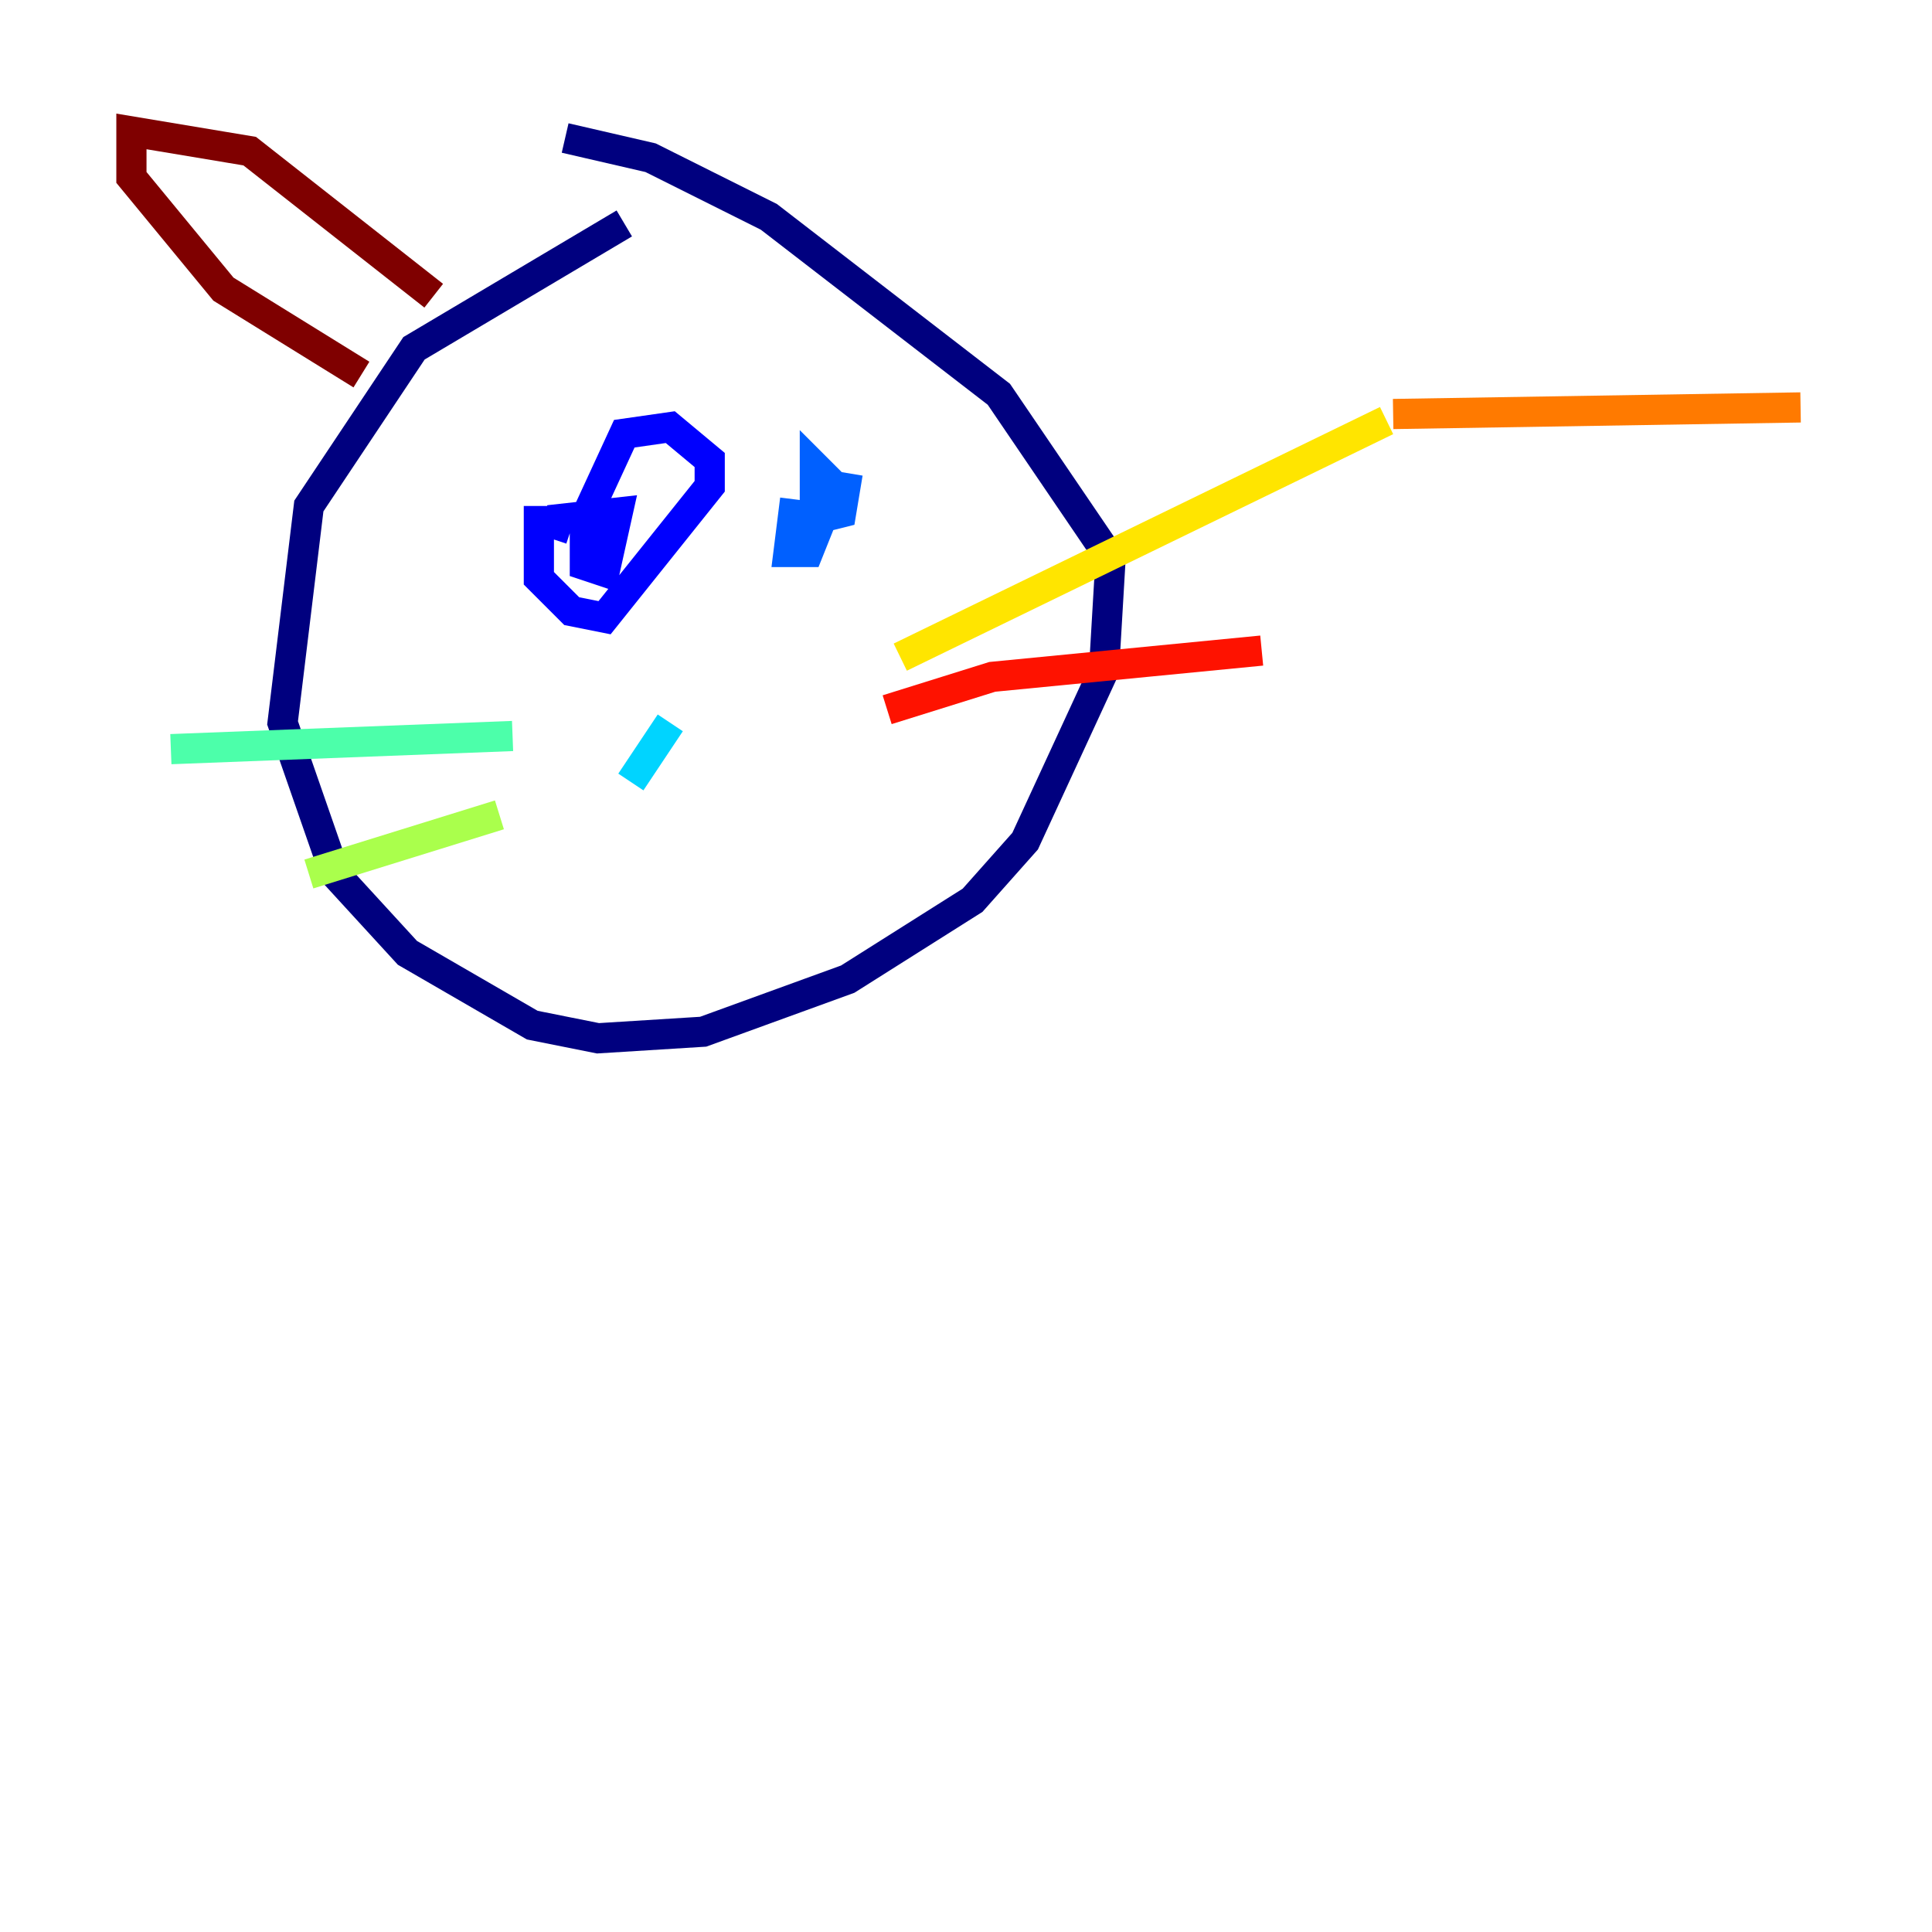 <?xml version="1.0" encoding="utf-8" ?>
<svg baseProfile="tiny" height="128" version="1.2" viewBox="0,0,128,128" width="128" xmlns="http://www.w3.org/2000/svg" xmlns:ev="http://www.w3.org/2001/xml-events" xmlns:xlink="http://www.w3.org/1999/xlink"><defs /><polyline fill="none" points="41.361,14.803 27.429,23.075 20.463,33.524 18.721,47.891 22.204,57.905 26.993,63.129 35.265,67.918 39.619,68.789 46.585,68.354 56.163,64.871 64.435,59.646 67.918,55.728 73.143,44.408 73.578,37.007 66.177,26.122 50.939,14.367 43.102,10.449 37.442,9.143" stroke="#00007f" stroke-width="2" /><polyline fill="none" points="35.701,33.524 35.701,38.313 37.878,40.49 40.054,40.925 47.02,32.218 47.02,30.476 44.408,28.299 41.361,28.735 38.748,34.395 38.748,37.442 40.054,37.878 40.925,33.959 37.007,34.395 36.571,35.701" stroke="#0000fe" stroke-width="2" /><polyline fill="none" points="52.68,33.088 52.245,36.571 53.551,36.571 55.292,32.218 53.986,30.912 53.986,34.395 55.728,33.959 56.163,31.347" stroke="#0060ff" stroke-width="2" /><polyline fill="none" points="44.408,47.891 41.796,51.809" stroke="#00d4ff" stroke-width="2" /><polyline fill="none" points="33.959,48.762 11.32,49.633" stroke="#4cffaa" stroke-width="2" /><polyline fill="none" points="33.088,53.986 20.463,57.905" stroke="#aaff4c" stroke-width="2" /><polyline fill="none" points="59.646,43.537 91.864,27.864" stroke="#ffe500" stroke-width="2" /><polyline fill="none" points="92.299,27.429 119.293,26.993" stroke="#ff7a00" stroke-width="2" /><polyline fill="none" points="58.776,47.02 65.742,44.843 83.592,43.102" stroke="#fe1200" stroke-width="2" /><polyline fill="none" points="23.946,24.816 14.803,19.157 8.707,11.755 8.707,8.707 16.544,10.014 28.735,19.592" stroke="#7f0000" stroke-width="2" /></svg>